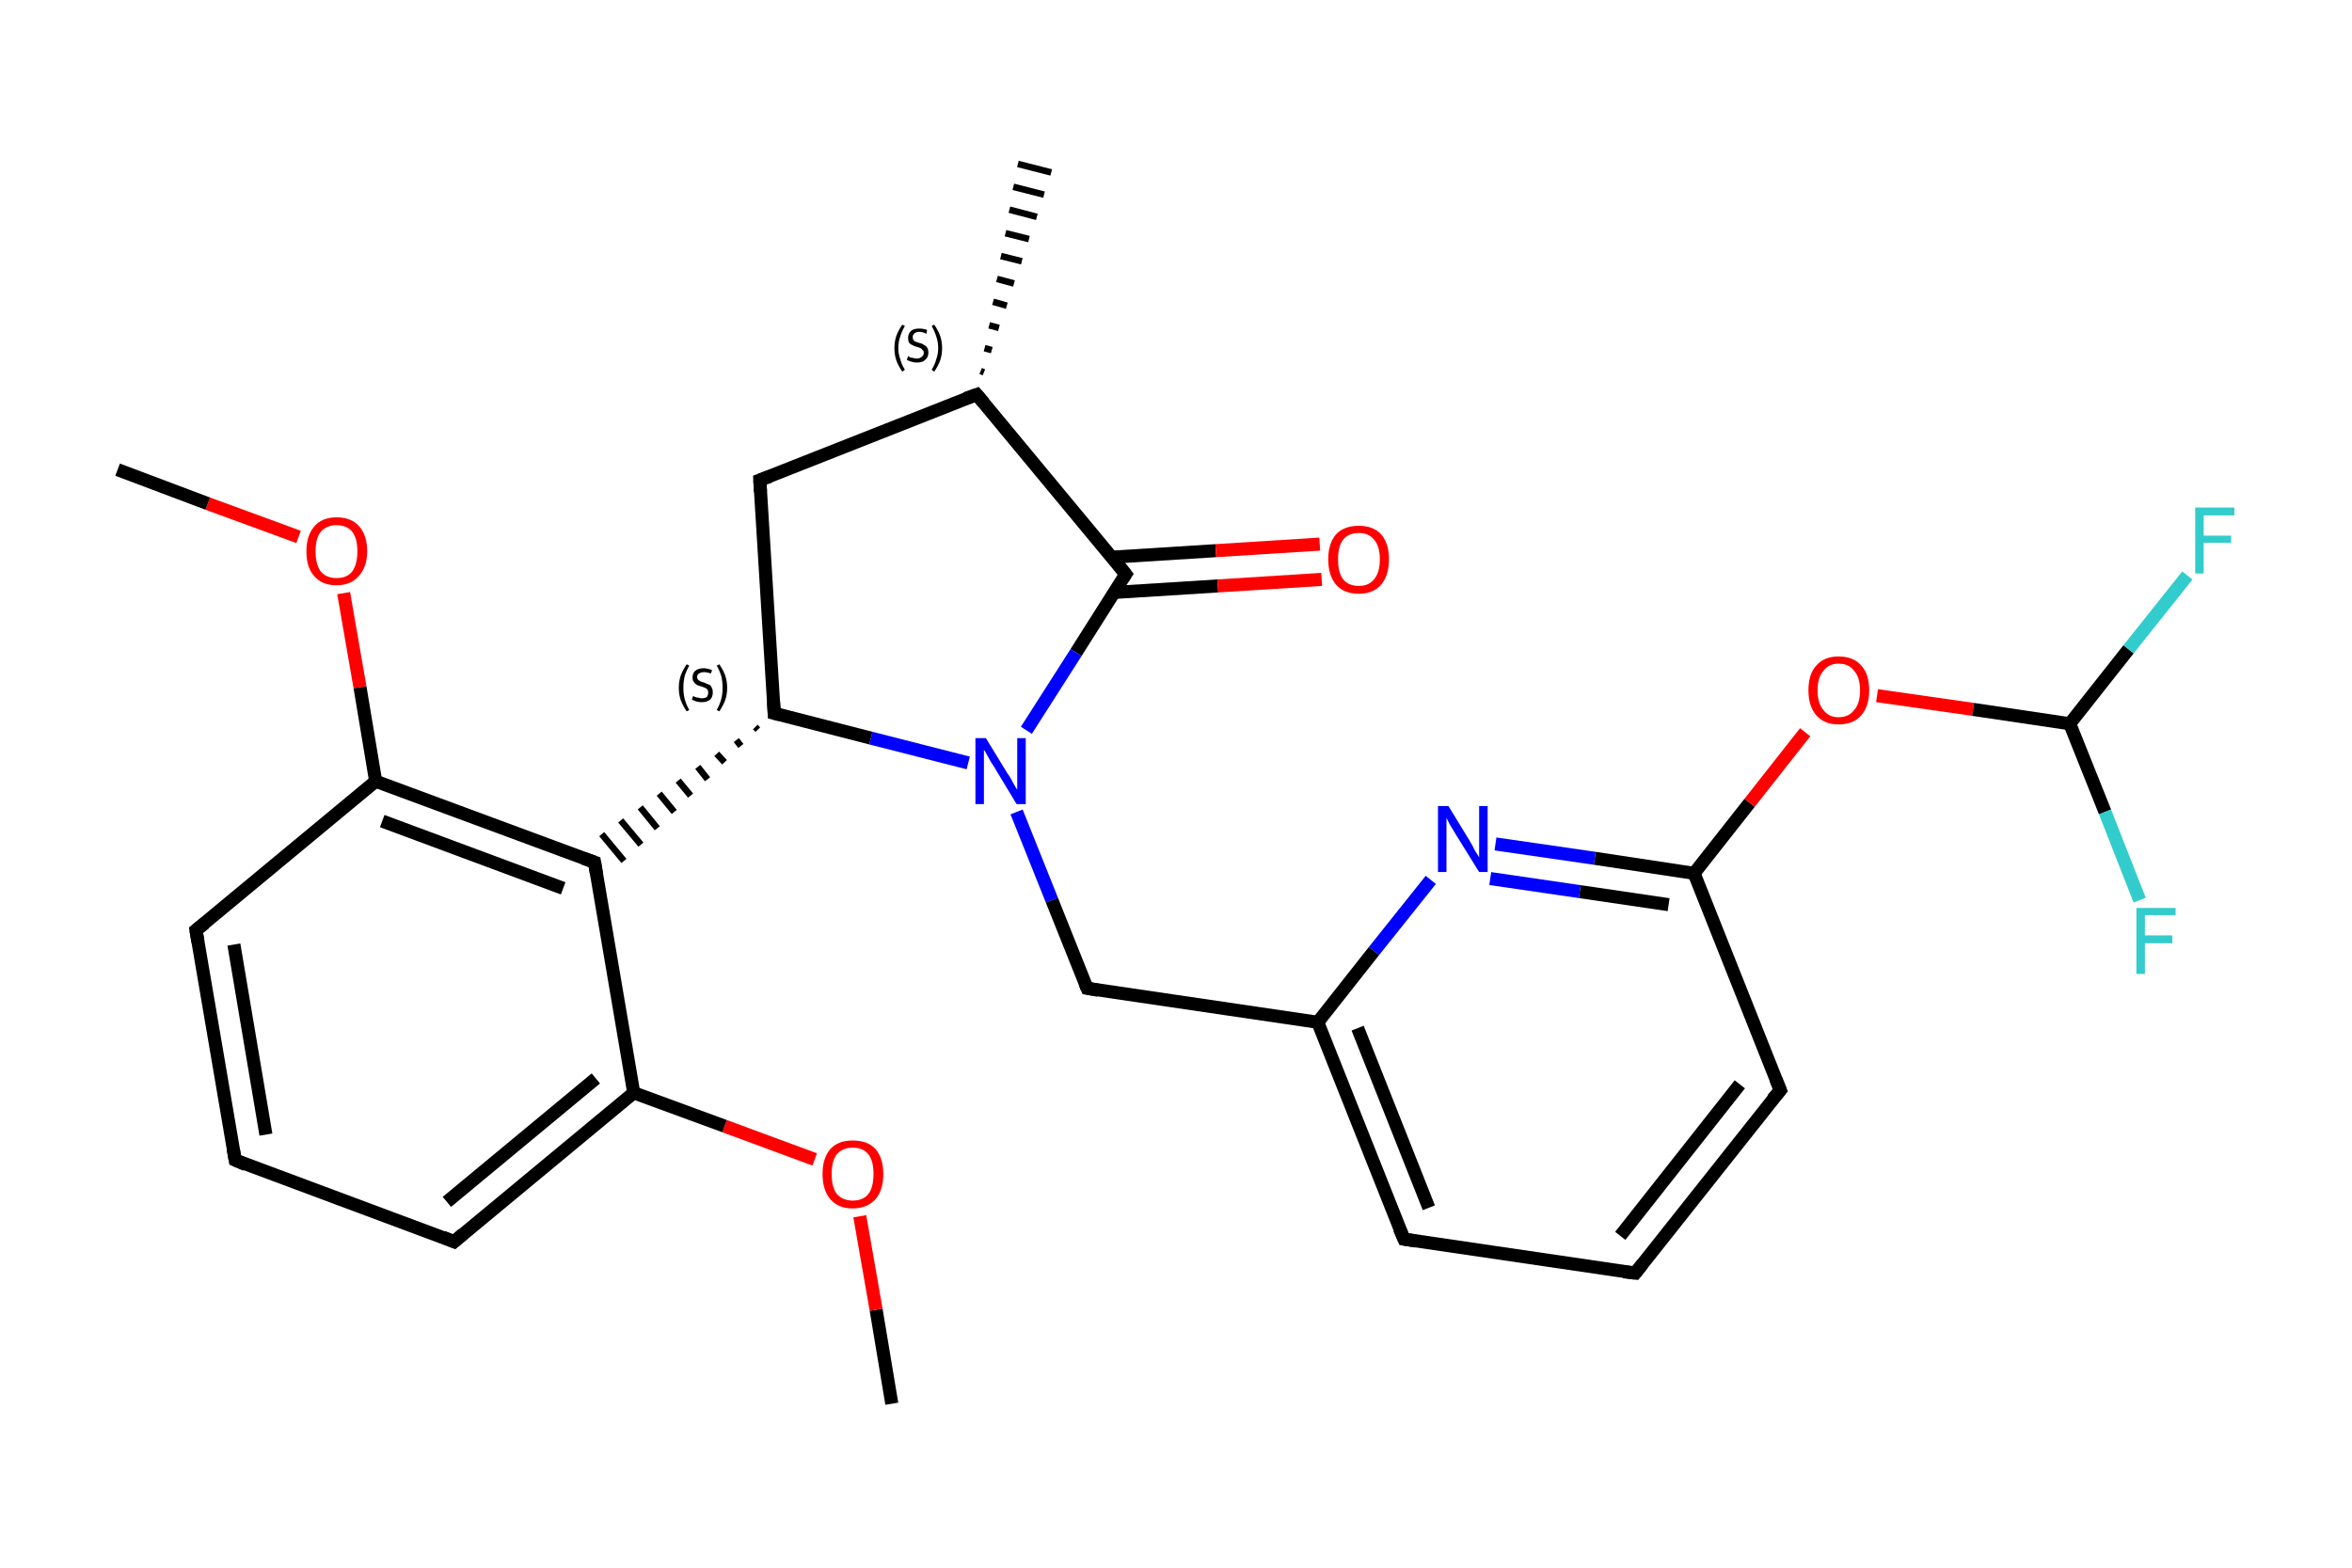 <?xml version='1.0' encoding='iso-8859-1'?>
<svg version='1.1' baseProfile='full'
              xmlns='http://www.w3.org/2000/svg'
                      xmlns:rdkit='http://www.rdkit.org/xml'
                      xmlns:xlink='http://www.w3.org/1999/xlink'
                  xml:space='preserve'
width='360px' height='240px' viewBox='0 0 360 240'>
<!-- END OF HEADER -->
<rect style='opacity:1.0;fill:#FFFFFF;stroke:none' width='360.0' height='240.0' x='0.0' y='0.0'> </rect>
<path class='bond-0 atom-0 atom-1' d='M 136.5,214.9 L 134.1,200.5' style='fill:none;fill-rule:evenodd;stroke:#000000;stroke-width:2.0px;stroke-linecap:butt;stroke-linejoin:miter;stroke-opacity:1' />
<path class='bond-0 atom-0 atom-1' d='M 134.1,200.5 L 131.6,186.2' style='fill:none;fill-rule:evenodd;stroke:#FF0000;stroke-width:2.0px;stroke-linecap:butt;stroke-linejoin:miter;stroke-opacity:1' />
<path class='bond-1 atom-1 atom-2' d='M 124.7,177.5 L 110.9,172.4' style='fill:none;fill-rule:evenodd;stroke:#FF0000;stroke-width:2.0px;stroke-linecap:butt;stroke-linejoin:miter;stroke-opacity:1' />
<path class='bond-1 atom-1 atom-2' d='M 110.9,172.4 L 97.0,167.3' style='fill:none;fill-rule:evenodd;stroke:#000000;stroke-width:2.0px;stroke-linecap:butt;stroke-linejoin:miter;stroke-opacity:1' />
<path class='bond-2 atom-2 atom-3' d='M 97.0,167.3 L 69.5,190.1' style='fill:none;fill-rule:evenodd;stroke:#000000;stroke-width:2.0px;stroke-linecap:butt;stroke-linejoin:miter;stroke-opacity:1' />
<path class='bond-2 atom-2 atom-3' d='M 91.2,165.1 L 68.4,184.0' style='fill:none;fill-rule:evenodd;stroke:#000000;stroke-width:2.0px;stroke-linecap:butt;stroke-linejoin:miter;stroke-opacity:1' />
<path class='bond-3 atom-3 atom-4' d='M 69.5,190.1 L 36.0,177.6' style='fill:none;fill-rule:evenodd;stroke:#000000;stroke-width:2.0px;stroke-linecap:butt;stroke-linejoin:miter;stroke-opacity:1' />
<path class='bond-4 atom-4 atom-5' d='M 36.0,177.6 L 30.0,142.4' style='fill:none;fill-rule:evenodd;stroke:#000000;stroke-width:2.0px;stroke-linecap:butt;stroke-linejoin:miter;stroke-opacity:1' />
<path class='bond-4 atom-4 atom-5' d='M 40.7,173.7 L 35.8,144.6' style='fill:none;fill-rule:evenodd;stroke:#000000;stroke-width:2.0px;stroke-linecap:butt;stroke-linejoin:miter;stroke-opacity:1' />
<path class='bond-5 atom-5 atom-6' d='M 30.0,142.4 L 57.5,119.6' style='fill:none;fill-rule:evenodd;stroke:#000000;stroke-width:2.0px;stroke-linecap:butt;stroke-linejoin:miter;stroke-opacity:1' />
<path class='bond-6 atom-6 atom-7' d='M 57.5,119.6 L 55.1,105.2' style='fill:none;fill-rule:evenodd;stroke:#000000;stroke-width:2.0px;stroke-linecap:butt;stroke-linejoin:miter;stroke-opacity:1' />
<path class='bond-6 atom-6 atom-7' d='M 55.1,105.2 L 52.6,90.8' style='fill:none;fill-rule:evenodd;stroke:#FF0000;stroke-width:2.0px;stroke-linecap:butt;stroke-linejoin:miter;stroke-opacity:1' />
<path class='bond-7 atom-7 atom-8' d='M 45.7,82.2 L 31.8,77.1' style='fill:none;fill-rule:evenodd;stroke:#FF0000;stroke-width:2.0px;stroke-linecap:butt;stroke-linejoin:miter;stroke-opacity:1' />
<path class='bond-7 atom-7 atom-8' d='M 31.8,77.1 L 18.0,71.9' style='fill:none;fill-rule:evenodd;stroke:#000000;stroke-width:2.0px;stroke-linecap:butt;stroke-linejoin:miter;stroke-opacity:1' />
<path class='bond-8 atom-6 atom-9' d='M 57.5,119.6 L 91.0,132.0' style='fill:none;fill-rule:evenodd;stroke:#000000;stroke-width:2.0px;stroke-linecap:butt;stroke-linejoin:miter;stroke-opacity:1' />
<path class='bond-8 atom-6 atom-9' d='M 58.5,125.7 L 86.2,136.0' style='fill:none;fill-rule:evenodd;stroke:#000000;stroke-width:2.0px;stroke-linecap:butt;stroke-linejoin:miter;stroke-opacity:1' />
<path class='bond-9 atom-10 atom-9' d='M 115.6,111.3 L 116.0,111.7' style='fill:none;fill-rule:evenodd;stroke:#000000;stroke-width:1.0px;stroke-linecap:butt;stroke-linejoin:miter;stroke-opacity:1' />
<path class='bond-9 atom-10 atom-9' d='M 112.7,113.3 L 113.4,114.2' style='fill:none;fill-rule:evenodd;stroke:#000000;stroke-width:1.0px;stroke-linecap:butt;stroke-linejoin:miter;stroke-opacity:1' />
<path class='bond-9 atom-10 atom-9' d='M 109.7,115.4 L 110.9,116.7' style='fill:none;fill-rule:evenodd;stroke:#000000;stroke-width:1.0px;stroke-linecap:butt;stroke-linejoin:miter;stroke-opacity:1' />
<path class='bond-9 atom-10 atom-9' d='M 106.8,117.4 L 108.3,119.3' style='fill:none;fill-rule:evenodd;stroke:#000000;stroke-width:1.0px;stroke-linecap:butt;stroke-linejoin:miter;stroke-opacity:1' />
<path class='bond-9 atom-10 atom-9' d='M 103.8,119.5 L 105.7,121.8' style='fill:none;fill-rule:evenodd;stroke:#000000;stroke-width:1.0px;stroke-linecap:butt;stroke-linejoin:miter;stroke-opacity:1' />
<path class='bond-9 atom-10 atom-9' d='M 100.9,121.5 L 103.2,124.3' style='fill:none;fill-rule:evenodd;stroke:#000000;stroke-width:1.0px;stroke-linecap:butt;stroke-linejoin:miter;stroke-opacity:1' />
<path class='bond-9 atom-10 atom-9' d='M 98.0,123.6 L 100.6,126.8' style='fill:none;fill-rule:evenodd;stroke:#000000;stroke-width:1.0px;stroke-linecap:butt;stroke-linejoin:miter;stroke-opacity:1' />
<path class='bond-9 atom-10 atom-9' d='M 95.0,125.6 L 98.1,129.3' style='fill:none;fill-rule:evenodd;stroke:#000000;stroke-width:1.0px;stroke-linecap:butt;stroke-linejoin:miter;stroke-opacity:1' />
<path class='bond-9 atom-10 atom-9' d='M 92.1,127.7 L 95.5,131.8' style='fill:none;fill-rule:evenodd;stroke:#000000;stroke-width:1.0px;stroke-linecap:butt;stroke-linejoin:miter;stroke-opacity:1' />
<path class='bond-10 atom-10 atom-11' d='M 118.5,109.2 L 116.3,73.5' style='fill:none;fill-rule:evenodd;stroke:#000000;stroke-width:2.0px;stroke-linecap:butt;stroke-linejoin:miter;stroke-opacity:1' />
<path class='bond-11 atom-11 atom-12' d='M 116.3,73.5 L 149.5,60.4' style='fill:none;fill-rule:evenodd;stroke:#000000;stroke-width:2.0px;stroke-linecap:butt;stroke-linejoin:miter;stroke-opacity:1' />
<path class='bond-12 atom-12 atom-13' d='M 150.1,56.8 L 150.6,57.0' style='fill:none;fill-rule:evenodd;stroke:#000000;stroke-width:1.0px;stroke-linecap:butt;stroke-linejoin:miter;stroke-opacity:1' />
<path class='bond-12 atom-12 atom-13' d='M 150.7,53.3 L 151.8,53.6' style='fill:none;fill-rule:evenodd;stroke:#000000;stroke-width:1.0px;stroke-linecap:butt;stroke-linejoin:miter;stroke-opacity:1' />
<path class='bond-12 atom-12 atom-13' d='M 151.4,49.8 L 152.9,50.2' style='fill:none;fill-rule:evenodd;stroke:#000000;stroke-width:1.0px;stroke-linecap:butt;stroke-linejoin:miter;stroke-opacity:1' />
<path class='bond-12 atom-12 atom-13' d='M 152.0,46.2 L 154.1,46.8' style='fill:none;fill-rule:evenodd;stroke:#000000;stroke-width:1.0px;stroke-linecap:butt;stroke-linejoin:miter;stroke-opacity:1' />
<path class='bond-12 atom-12 atom-13' d='M 152.6,42.7 L 155.2,43.4' style='fill:none;fill-rule:evenodd;stroke:#000000;stroke-width:1.0px;stroke-linecap:butt;stroke-linejoin:miter;stroke-opacity:1' />
<path class='bond-12 atom-12 atom-13' d='M 153.2,39.2 L 156.4,40.0' style='fill:none;fill-rule:evenodd;stroke:#000000;stroke-width:1.0px;stroke-linecap:butt;stroke-linejoin:miter;stroke-opacity:1' />
<path class='bond-12 atom-12 atom-13' d='M 153.9,35.7 L 157.5,36.6' style='fill:none;fill-rule:evenodd;stroke:#000000;stroke-width:1.0px;stroke-linecap:butt;stroke-linejoin:miter;stroke-opacity:1' />
<path class='bond-12 atom-12 atom-13' d='M 154.5,32.1 L 158.7,33.2' style='fill:none;fill-rule:evenodd;stroke:#000000;stroke-width:1.0px;stroke-linecap:butt;stroke-linejoin:miter;stroke-opacity:1' />
<path class='bond-12 atom-12 atom-13' d='M 155.1,28.6 L 159.8,29.8' style='fill:none;fill-rule:evenodd;stroke:#000000;stroke-width:1.0px;stroke-linecap:butt;stroke-linejoin:miter;stroke-opacity:1' />
<path class='bond-12 atom-12 atom-13' d='M 155.8,25.1 L 160.9,26.4' style='fill:none;fill-rule:evenodd;stroke:#000000;stroke-width:1.0px;stroke-linecap:butt;stroke-linejoin:miter;stroke-opacity:1' />
<path class='bond-13 atom-12 atom-14' d='M 149.5,60.4 L 172.3,87.9' style='fill:none;fill-rule:evenodd;stroke:#000000;stroke-width:2.0px;stroke-linecap:butt;stroke-linejoin:miter;stroke-opacity:1' />
<path class='bond-14 atom-14 atom-15' d='M 170.5,90.7 L 186.4,89.7' style='fill:none;fill-rule:evenodd;stroke:#000000;stroke-width:2.0px;stroke-linecap:butt;stroke-linejoin:miter;stroke-opacity:1' />
<path class='bond-14 atom-14 atom-15' d='M 186.4,89.7 L 202.3,88.7' style='fill:none;fill-rule:evenodd;stroke:#FF0000;stroke-width:2.0px;stroke-linecap:butt;stroke-linejoin:miter;stroke-opacity:1' />
<path class='bond-14 atom-14 atom-15' d='M 170.2,85.3 L 186.1,84.3' style='fill:none;fill-rule:evenodd;stroke:#000000;stroke-width:2.0px;stroke-linecap:butt;stroke-linejoin:miter;stroke-opacity:1' />
<path class='bond-14 atom-14 atom-15' d='M 186.1,84.3 L 202.0,83.3' style='fill:none;fill-rule:evenodd;stroke:#FF0000;stroke-width:2.0px;stroke-linecap:butt;stroke-linejoin:miter;stroke-opacity:1' />
<path class='bond-15 atom-14 atom-16' d='M 172.3,87.9 L 164.7,99.9' style='fill:none;fill-rule:evenodd;stroke:#000000;stroke-width:2.0px;stroke-linecap:butt;stroke-linejoin:miter;stroke-opacity:1' />
<path class='bond-15 atom-14 atom-16' d='M 164.7,99.9 L 157.1,111.8' style='fill:none;fill-rule:evenodd;stroke:#0000FF;stroke-width:2.0px;stroke-linecap:butt;stroke-linejoin:miter;stroke-opacity:1' />
<path class='bond-16 atom-16 atom-17' d='M 155.6,124.3 L 161.0,137.8' style='fill:none;fill-rule:evenodd;stroke:#0000FF;stroke-width:2.0px;stroke-linecap:butt;stroke-linejoin:miter;stroke-opacity:1' />
<path class='bond-16 atom-16 atom-17' d='M 161.0,137.8 L 166.4,151.3' style='fill:none;fill-rule:evenodd;stroke:#000000;stroke-width:2.0px;stroke-linecap:butt;stroke-linejoin:miter;stroke-opacity:1' />
<path class='bond-17 atom-17 atom-18' d='M 166.4,151.3 L 201.7,156.5' style='fill:none;fill-rule:evenodd;stroke:#000000;stroke-width:2.0px;stroke-linecap:butt;stroke-linejoin:miter;stroke-opacity:1' />
<path class='bond-18 atom-18 atom-19' d='M 201.7,156.5 L 214.9,189.7' style='fill:none;fill-rule:evenodd;stroke:#000000;stroke-width:2.0px;stroke-linecap:butt;stroke-linejoin:miter;stroke-opacity:1' />
<path class='bond-18 atom-18 atom-19' d='M 207.8,157.4 L 218.7,184.9' style='fill:none;fill-rule:evenodd;stroke:#000000;stroke-width:2.0px;stroke-linecap:butt;stroke-linejoin:miter;stroke-opacity:1' />
<path class='bond-19 atom-19 atom-20' d='M 214.9,189.7 L 250.3,194.9' style='fill:none;fill-rule:evenodd;stroke:#000000;stroke-width:2.0px;stroke-linecap:butt;stroke-linejoin:miter;stroke-opacity:1' />
<path class='bond-20 atom-20 atom-21' d='M 250.3,194.9 L 272.5,166.9' style='fill:none;fill-rule:evenodd;stroke:#000000;stroke-width:2.0px;stroke-linecap:butt;stroke-linejoin:miter;stroke-opacity:1' />
<path class='bond-20 atom-20 atom-21' d='M 248.0,189.2 L 266.3,166.0' style='fill:none;fill-rule:evenodd;stroke:#000000;stroke-width:2.0px;stroke-linecap:butt;stroke-linejoin:miter;stroke-opacity:1' />
<path class='bond-21 atom-21 atom-22' d='M 272.5,166.9 L 259.3,133.7' style='fill:none;fill-rule:evenodd;stroke:#000000;stroke-width:2.0px;stroke-linecap:butt;stroke-linejoin:miter;stroke-opacity:1' />
<path class='bond-22 atom-22 atom-23' d='M 259.3,133.7 L 267.8,122.9' style='fill:none;fill-rule:evenodd;stroke:#000000;stroke-width:2.0px;stroke-linecap:butt;stroke-linejoin:miter;stroke-opacity:1' />
<path class='bond-22 atom-22 atom-23' d='M 267.8,122.9 L 276.3,112.1' style='fill:none;fill-rule:evenodd;stroke:#FF0000;stroke-width:2.0px;stroke-linecap:butt;stroke-linejoin:miter;stroke-opacity:1' />
<path class='bond-23 atom-23 atom-24' d='M 287.3,106.5 L 302.0,108.6' style='fill:none;fill-rule:evenodd;stroke:#FF0000;stroke-width:2.0px;stroke-linecap:butt;stroke-linejoin:miter;stroke-opacity:1' />
<path class='bond-23 atom-23 atom-24' d='M 302.0,108.6 L 316.8,110.8' style='fill:none;fill-rule:evenodd;stroke:#000000;stroke-width:2.0px;stroke-linecap:butt;stroke-linejoin:miter;stroke-opacity:1' />
<path class='bond-24 atom-24 atom-25' d='M 316.8,110.8 L 325.8,99.4' style='fill:none;fill-rule:evenodd;stroke:#000000;stroke-width:2.0px;stroke-linecap:butt;stroke-linejoin:miter;stroke-opacity:1' />
<path class='bond-24 atom-24 atom-25' d='M 325.8,99.4 L 334.8,88.1' style='fill:none;fill-rule:evenodd;stroke:#33CCCC;stroke-width:2.0px;stroke-linecap:butt;stroke-linejoin:miter;stroke-opacity:1' />
<path class='bond-25 atom-24 atom-26' d='M 316.8,110.8 L 322.2,124.3' style='fill:none;fill-rule:evenodd;stroke:#000000;stroke-width:2.0px;stroke-linecap:butt;stroke-linejoin:miter;stroke-opacity:1' />
<path class='bond-25 atom-24 atom-26' d='M 322.2,124.3 L 327.5,137.8' style='fill:none;fill-rule:evenodd;stroke:#33CCCC;stroke-width:2.0px;stroke-linecap:butt;stroke-linejoin:miter;stroke-opacity:1' />
<path class='bond-26 atom-22 atom-27' d='M 259.3,133.7 L 244.1,131.4' style='fill:none;fill-rule:evenodd;stroke:#000000;stroke-width:2.0px;stroke-linecap:butt;stroke-linejoin:miter;stroke-opacity:1' />
<path class='bond-26 atom-22 atom-27' d='M 244.1,131.4 L 228.9,129.2' style='fill:none;fill-rule:evenodd;stroke:#0000FF;stroke-width:2.0px;stroke-linecap:butt;stroke-linejoin:miter;stroke-opacity:1' />
<path class='bond-26 atom-22 atom-27' d='M 255.4,138.5 L 241.8,136.5' style='fill:none;fill-rule:evenodd;stroke:#000000;stroke-width:2.0px;stroke-linecap:butt;stroke-linejoin:miter;stroke-opacity:1' />
<path class='bond-26 atom-22 atom-27' d='M 241.8,136.5 L 228.1,134.5' style='fill:none;fill-rule:evenodd;stroke:#0000FF;stroke-width:2.0px;stroke-linecap:butt;stroke-linejoin:miter;stroke-opacity:1' />
<path class='bond-27 atom-9 atom-2' d='M 91.0,132.0 L 97.0,167.3' style='fill:none;fill-rule:evenodd;stroke:#000000;stroke-width:2.0px;stroke-linecap:butt;stroke-linejoin:miter;stroke-opacity:1' />
<path class='bond-28 atom-16 atom-10' d='M 148.2,116.8 L 133.3,113.0' style='fill:none;fill-rule:evenodd;stroke:#0000FF;stroke-width:2.0px;stroke-linecap:butt;stroke-linejoin:miter;stroke-opacity:1' />
<path class='bond-28 atom-16 atom-10' d='M 133.3,113.0 L 118.5,109.2' style='fill:none;fill-rule:evenodd;stroke:#000000;stroke-width:2.0px;stroke-linecap:butt;stroke-linejoin:miter;stroke-opacity:1' />
<path class='bond-29 atom-27 atom-18' d='M 219.0,134.7 L 210.3,145.6' style='fill:none;fill-rule:evenodd;stroke:#0000FF;stroke-width:2.0px;stroke-linecap:butt;stroke-linejoin:miter;stroke-opacity:1' />
<path class='bond-29 atom-27 atom-18' d='M 210.3,145.6 L 201.7,156.5' style='fill:none;fill-rule:evenodd;stroke:#000000;stroke-width:2.0px;stroke-linecap:butt;stroke-linejoin:miter;stroke-opacity:1' />
<path d='M 70.9,188.9 L 69.5,190.1 L 67.8,189.4' style='fill:none;stroke:#000000;stroke-width:2.0px;stroke-linecap:butt;stroke-linejoin:miter;stroke-opacity:1;' />
<path d='M 37.6,178.3 L 36.0,177.6 L 35.7,175.9' style='fill:none;stroke:#000000;stroke-width:2.0px;stroke-linecap:butt;stroke-linejoin:miter;stroke-opacity:1;' />
<path d='M 30.3,144.2 L 30.0,142.4 L 31.4,141.3' style='fill:none;stroke:#000000;stroke-width:2.0px;stroke-linecap:butt;stroke-linejoin:miter;stroke-opacity:1;' />
<path d='M 89.3,131.4 L 91.0,132.0 L 91.3,133.8' style='fill:none;stroke:#000000;stroke-width:2.0px;stroke-linecap:butt;stroke-linejoin:miter;stroke-opacity:1;' />
<path d='M 118.4,107.4 L 118.5,109.2 L 119.3,109.4' style='fill:none;stroke:#000000;stroke-width:2.0px;stroke-linecap:butt;stroke-linejoin:miter;stroke-opacity:1;' />
<path d='M 116.4,75.3 L 116.3,73.5 L 117.9,72.9' style='fill:none;stroke:#000000;stroke-width:2.0px;stroke-linecap:butt;stroke-linejoin:miter;stroke-opacity:1;' />
<path d='M 147.8,61.0 L 149.5,60.4 L 150.6,61.7' style='fill:none;stroke:#000000;stroke-width:2.0px;stroke-linecap:butt;stroke-linejoin:miter;stroke-opacity:1;' />
<path d='M 171.2,86.5 L 172.3,87.9 L 171.9,88.5' style='fill:none;stroke:#000000;stroke-width:2.0px;stroke-linecap:butt;stroke-linejoin:miter;stroke-opacity:1;' />
<path d='M 166.1,150.6 L 166.4,151.3 L 168.1,151.6' style='fill:none;stroke:#000000;stroke-width:2.0px;stroke-linecap:butt;stroke-linejoin:miter;stroke-opacity:1;' />
<path d='M 214.2,188.1 L 214.9,189.7 L 216.7,190.0' style='fill:none;stroke:#000000;stroke-width:2.0px;stroke-linecap:butt;stroke-linejoin:miter;stroke-opacity:1;' />
<path d='M 248.5,194.7 L 250.3,194.9 L 251.4,193.5' style='fill:none;stroke:#000000;stroke-width:2.0px;stroke-linecap:butt;stroke-linejoin:miter;stroke-opacity:1;' />
<path d='M 271.3,168.3 L 272.5,166.9 L 271.8,165.2' style='fill:none;stroke:#000000;stroke-width:2.0px;stroke-linecap:butt;stroke-linejoin:miter;stroke-opacity:1;' />
<path class='atom-1' d='M 125.9 179.7
Q 125.9 177.3, 127.1 175.9
Q 128.3 174.6, 130.5 174.6
Q 132.8 174.6, 134.0 175.9
Q 135.2 177.3, 135.2 179.7
Q 135.2 182.2, 134.0 183.6
Q 132.7 185.0, 130.5 185.0
Q 128.3 185.0, 127.1 183.6
Q 125.9 182.2, 125.9 179.7
M 130.5 183.8
Q 132.1 183.8, 132.9 182.8
Q 133.7 181.8, 133.7 179.7
Q 133.7 177.7, 132.9 176.7
Q 132.1 175.7, 130.5 175.7
Q 129.0 175.7, 128.1 176.7
Q 127.3 177.7, 127.3 179.7
Q 127.3 181.8, 128.1 182.8
Q 129.0 183.8, 130.5 183.8
' fill='#FF0000'/>
<path class='atom-7' d='M 46.9 84.4
Q 46.9 82.0, 48.1 80.6
Q 49.3 79.2, 51.5 79.2
Q 53.8 79.2, 55.0 80.6
Q 56.2 82.0, 56.2 84.4
Q 56.2 86.8, 54.9 88.2
Q 53.7 89.6, 51.5 89.6
Q 49.3 89.6, 48.1 88.2
Q 46.9 86.9, 46.9 84.4
M 51.5 88.5
Q 53.1 88.5, 53.9 87.5
Q 54.7 86.4, 54.7 84.4
Q 54.7 82.4, 53.9 81.4
Q 53.1 80.4, 51.5 80.4
Q 50.0 80.4, 49.1 81.4
Q 48.3 82.4, 48.3 84.4
Q 48.3 86.4, 49.1 87.5
Q 50.0 88.5, 51.5 88.5
' fill='#FF0000'/>
<path class='atom-15' d='M 203.3 85.6
Q 203.3 83.2, 204.5 81.8
Q 205.7 80.5, 208.0 80.5
Q 210.2 80.5, 211.4 81.8
Q 212.6 83.2, 212.6 85.6
Q 212.6 88.1, 211.4 89.5
Q 210.2 90.9, 208.0 90.9
Q 205.7 90.9, 204.5 89.5
Q 203.3 88.1, 203.3 85.6
M 208.0 89.7
Q 209.5 89.7, 210.3 88.7
Q 211.2 87.7, 211.2 85.6
Q 211.2 83.6, 210.3 82.6
Q 209.5 81.6, 208.0 81.6
Q 206.4 81.6, 205.6 82.6
Q 204.8 83.6, 204.8 85.6
Q 204.8 87.7, 205.6 88.7
Q 206.4 89.7, 208.0 89.7
' fill='#FF0000'/>
<path class='atom-16' d='M 150.9 113.0
L 154.2 118.4
Q 154.6 118.9, 155.1 119.9
Q 155.6 120.8, 155.7 120.9
L 155.7 113.0
L 157.0 113.0
L 157.0 123.1
L 155.6 123.1
L 152.1 117.3
Q 151.6 116.6, 151.2 115.8
Q 150.8 115.0, 150.6 114.8
L 150.6 123.1
L 149.3 123.1
L 149.3 113.0
L 150.9 113.0
' fill='#0000FF'/>
<path class='atom-23' d='M 276.8 105.7
Q 276.8 103.2, 278.0 101.9
Q 279.2 100.5, 281.4 100.5
Q 283.7 100.5, 284.9 101.9
Q 286.1 103.2, 286.1 105.7
Q 286.1 108.1, 284.9 109.5
Q 283.7 110.9, 281.4 110.9
Q 279.2 110.9, 278.0 109.5
Q 276.8 108.1, 276.8 105.7
M 281.4 109.8
Q 283.0 109.8, 283.8 108.7
Q 284.7 107.7, 284.7 105.7
Q 284.7 103.7, 283.8 102.7
Q 283.0 101.6, 281.4 101.6
Q 279.9 101.6, 279.1 102.7
Q 278.2 103.7, 278.2 105.7
Q 278.2 107.7, 279.1 108.7
Q 279.9 109.8, 281.4 109.8
' fill='#FF0000'/>
<path class='atom-25' d='M 336.0 77.7
L 342.0 77.7
L 342.0 78.9
L 337.3 78.9
L 337.3 82.0
L 341.5 82.0
L 341.5 83.1
L 337.3 83.1
L 337.3 87.8
L 336.0 87.8
L 336.0 77.7
' fill='#33CCCC'/>
<path class='atom-26' d='M 327.0 139.0
L 333.0 139.0
L 333.0 140.1
L 328.3 140.1
L 328.3 143.2
L 332.5 143.2
L 332.5 144.4
L 328.3 144.4
L 328.3 149.1
L 327.0 149.1
L 327.0 139.0
' fill='#33CCCC'/>
<path class='atom-27' d='M 221.7 123.4
L 225.0 128.8
Q 225.3 129.3, 225.8 130.3
Q 226.4 131.2, 226.4 131.3
L 226.4 123.4
L 227.7 123.4
L 227.7 133.5
L 226.4 133.5
L 222.8 127.7
Q 222.4 127.0, 221.9 126.2
Q 221.5 125.4, 221.4 125.2
L 221.4 133.5
L 220.1 133.5
L 220.1 123.4
L 221.7 123.4
' fill='#0000FF'/>
<path class='note' d='M 103.9 105.3
Q 103.9 104.3, 104.2 103.4
Q 104.5 102.6, 105.1 101.7
L 105.5 101.9
Q 105.0 102.8, 104.8 103.5
Q 104.6 104.3, 104.6 105.3
Q 104.6 106.3, 104.8 107.0
Q 105.0 107.8, 105.5 108.7
L 105.1 108.9
Q 104.5 108.0, 104.2 107.2
Q 103.9 106.3, 103.9 105.3
' fill='#000000'/>
<path class='note' d='M 106.1 106.5
Q 106.1 106.6, 106.4 106.7
Q 106.6 106.8, 106.9 106.8
Q 107.1 106.9, 107.4 106.9
Q 107.9 106.9, 108.2 106.7
Q 108.4 106.4, 108.4 106.0
Q 108.4 105.7, 108.3 105.6
Q 108.2 105.4, 107.9 105.3
Q 107.7 105.2, 107.4 105.1
Q 106.9 105.0, 106.6 104.8
Q 106.4 104.7, 106.2 104.4
Q 106.0 104.2, 106.0 103.7
Q 106.0 103.1, 106.4 102.7
Q 106.9 102.3, 107.7 102.3
Q 108.3 102.3, 109.0 102.6
L 108.8 103.1
Q 108.2 102.9, 107.8 102.9
Q 107.3 102.9, 107.0 103.1
Q 106.7 103.3, 106.7 103.6
Q 106.7 103.9, 106.9 104.1
Q 107.0 104.2, 107.2 104.3
Q 107.4 104.4, 107.8 104.5
Q 108.2 104.7, 108.5 104.8
Q 108.8 104.9, 108.9 105.2
Q 109.1 105.5, 109.1 106.0
Q 109.1 106.7, 108.7 107.1
Q 108.2 107.5, 107.4 107.5
Q 107.0 107.5, 106.6 107.4
Q 106.3 107.3, 105.9 107.1
L 106.1 106.5
' fill='#000000'/>
<path class='note' d='M 111.3 105.3
Q 111.3 106.3, 111.0 107.2
Q 110.7 108.0, 110.1 108.9
L 109.7 108.7
Q 110.2 107.8, 110.4 107.0
Q 110.6 106.3, 110.6 105.3
Q 110.6 104.3, 110.4 103.5
Q 110.2 102.8, 109.7 101.9
L 110.1 101.7
Q 110.7 102.6, 111.0 103.4
Q 111.3 104.3, 111.3 105.3
' fill='#000000'/>
<path class='note' d='M 136.9 53.3
Q 136.9 52.3, 137.2 51.4
Q 137.5 50.6, 138.1 49.7
L 138.5 49.9
Q 138.0 50.8, 137.8 51.5
Q 137.5 52.3, 137.5 53.3
Q 137.5 54.2, 137.8 55.0
Q 138.0 55.8, 138.5 56.6
L 138.1 56.9
Q 137.5 56.0, 137.2 55.2
Q 136.9 54.3, 136.9 53.3
' fill='#000000'/>
<path class='note' d='M 139.0 54.5
Q 139.1 54.6, 139.3 54.7
Q 139.6 54.8, 139.8 54.8
Q 140.1 54.9, 140.3 54.9
Q 140.8 54.9, 141.1 54.6
Q 141.4 54.4, 141.4 54.0
Q 141.4 53.7, 141.2 53.6
Q 141.1 53.4, 140.9 53.3
Q 140.7 53.2, 140.3 53.1
Q 139.9 53.0, 139.6 52.8
Q 139.3 52.7, 139.1 52.4
Q 139.0 52.2, 139.0 51.7
Q 139.0 51.1, 139.4 50.7
Q 139.8 50.3, 140.7 50.3
Q 141.3 50.3, 141.9 50.5
L 141.8 51.1
Q 141.2 50.8, 140.7 50.8
Q 140.2 50.8, 139.9 51.1
Q 139.7 51.3, 139.7 51.6
Q 139.7 51.9, 139.8 52.0
Q 139.9 52.2, 140.1 52.3
Q 140.4 52.4, 140.7 52.5
Q 141.2 52.6, 141.4 52.8
Q 141.7 52.9, 141.9 53.2
Q 142.1 53.5, 142.1 54.0
Q 142.1 54.7, 141.6 55.1
Q 141.2 55.5, 140.4 55.5
Q 139.9 55.5, 139.6 55.4
Q 139.2 55.3, 138.8 55.1
L 139.0 54.5
' fill='#000000'/>
<path class='note' d='M 144.2 53.3
Q 144.2 54.3, 143.9 55.2
Q 143.6 56.0, 143.0 56.9
L 142.6 56.6
Q 143.1 55.8, 143.3 55.0
Q 143.6 54.2, 143.6 53.3
Q 143.6 52.3, 143.3 51.5
Q 143.1 50.8, 142.6 49.9
L 143.0 49.7
Q 143.6 50.6, 143.9 51.4
Q 144.2 52.3, 144.2 53.3
' fill='#000000'/>
</svg>
